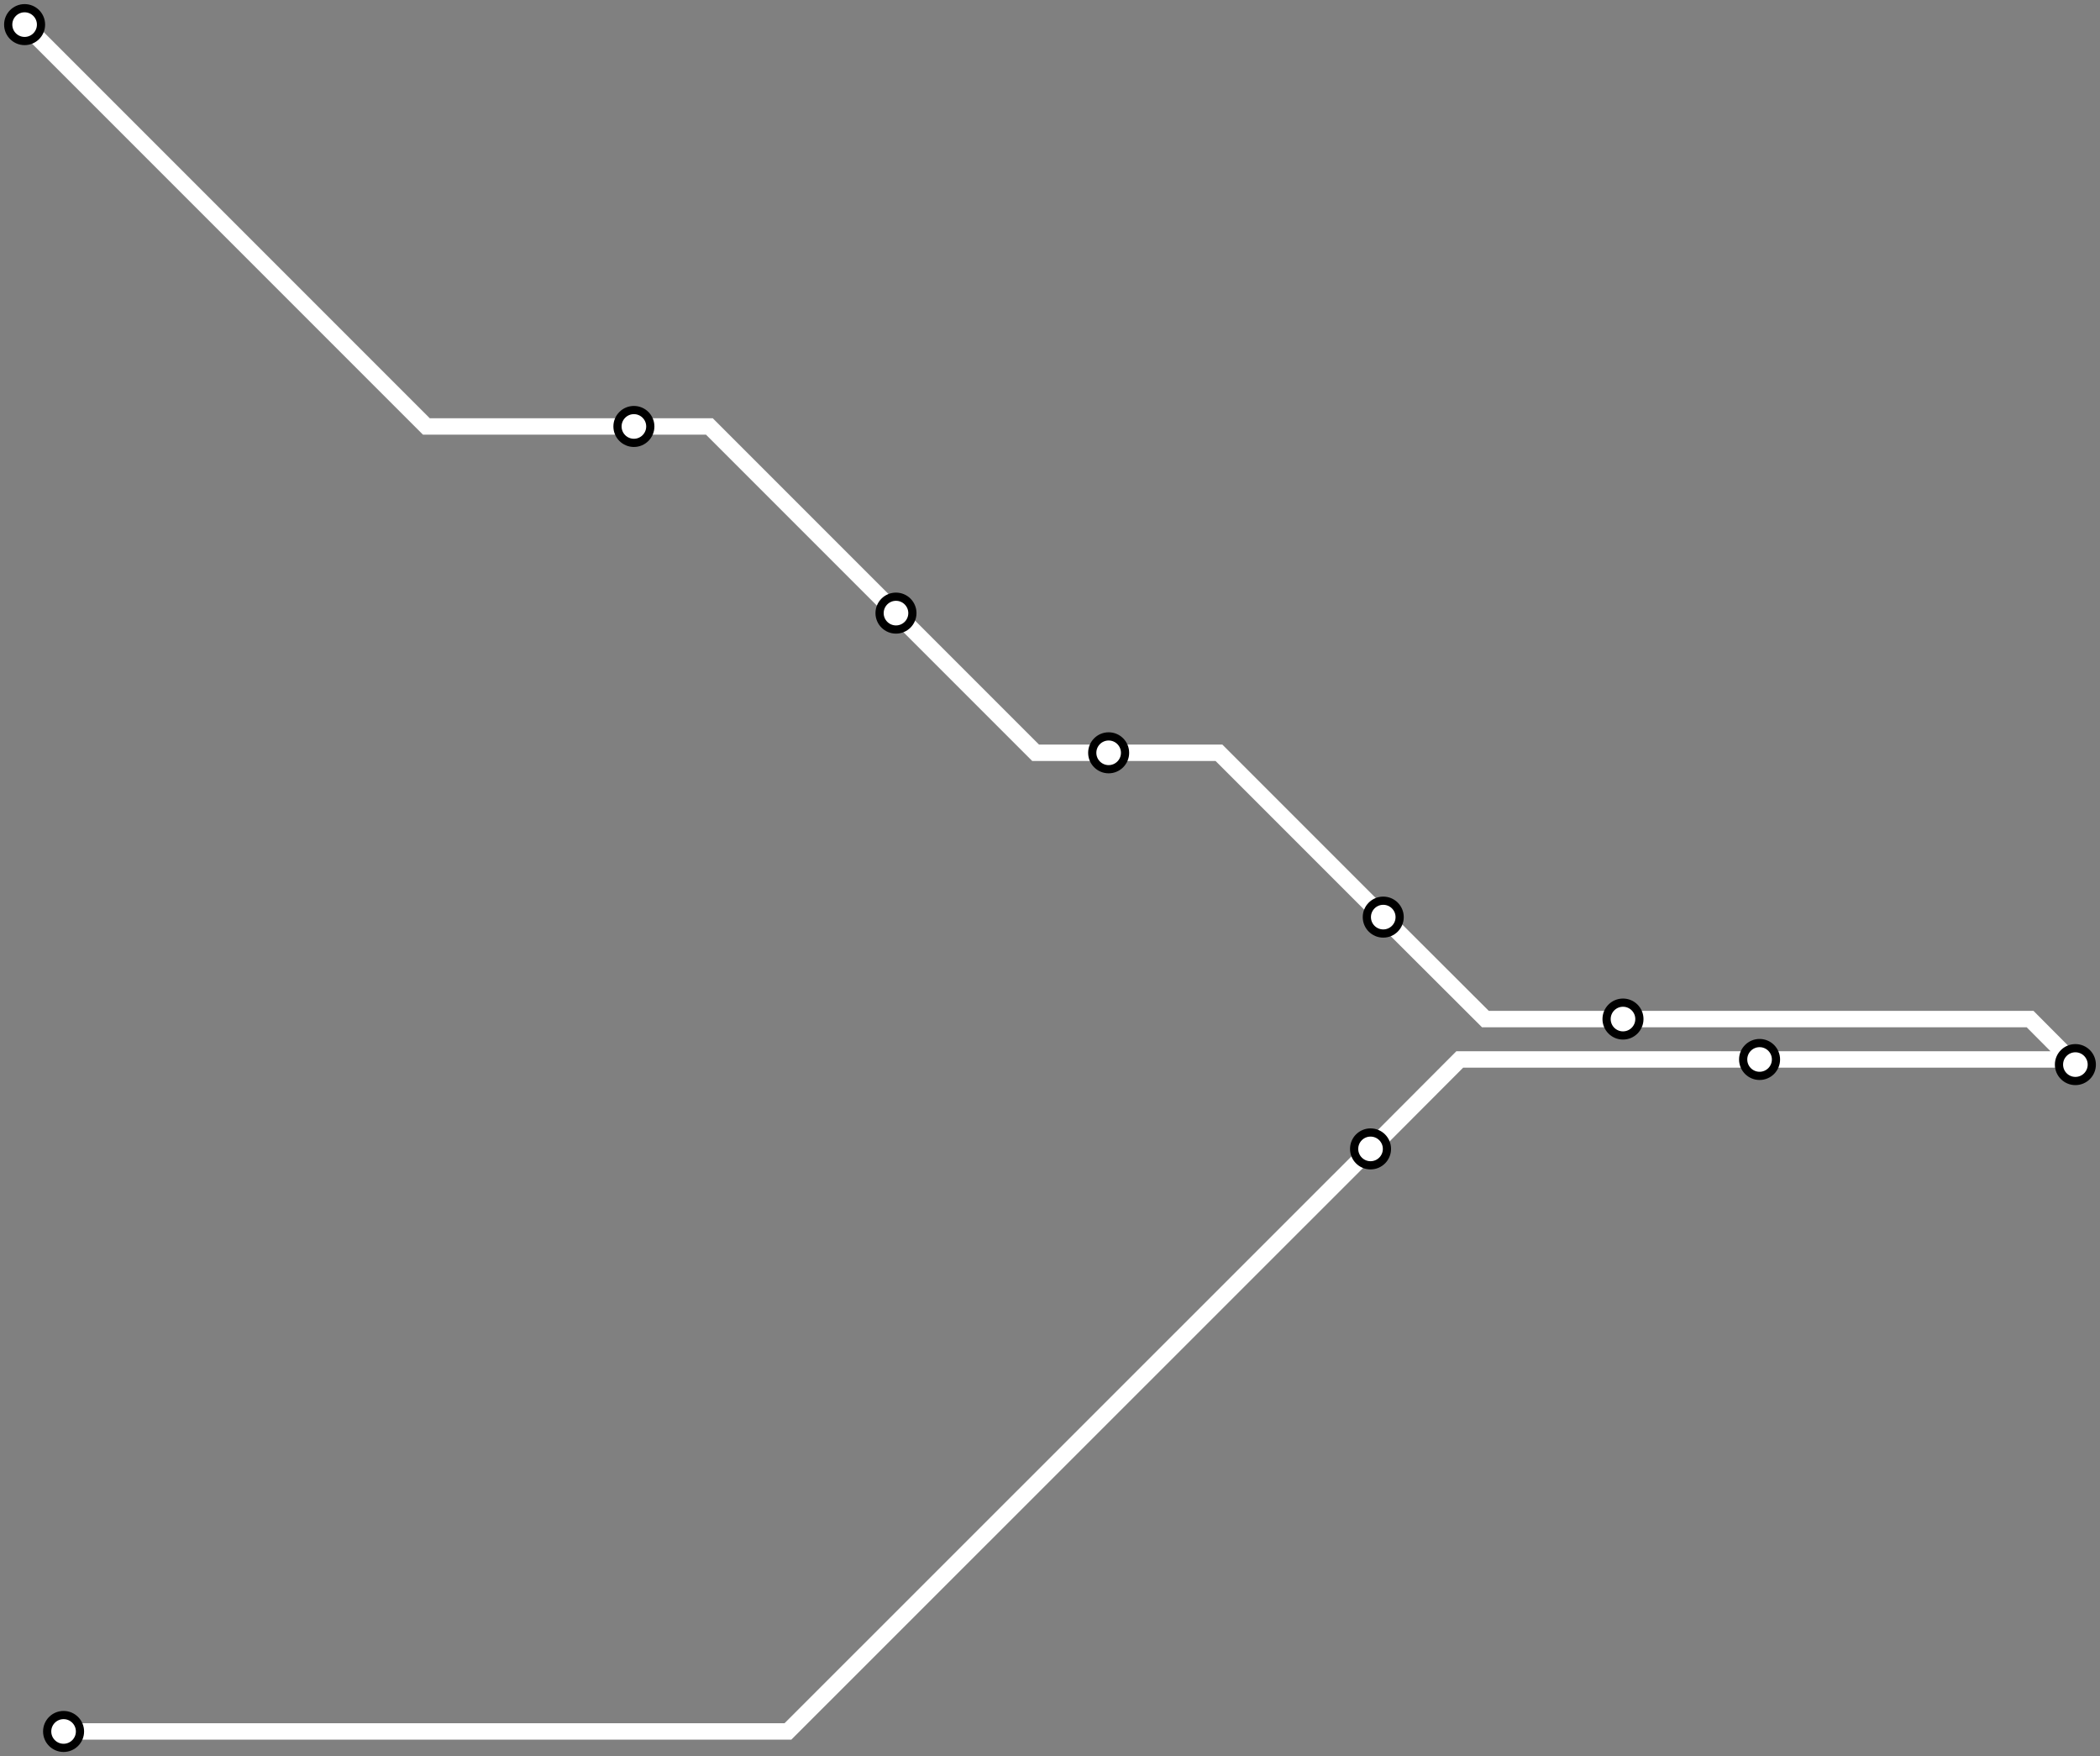 <svg width="1024.0" height="856.1" xmlns="http://www.w3.org/2000/svg">
<rect width="100%" height="100%" fill="#808080" stroke="none"/>
<path d="M31.04 844.096 L384.2 844.1 L668.3 560.1 L711.8 516.5 L858.0 516.5 L1009.6 516.5 L1012.0 519.0 L989.9 496.8 L791.4 496.8 L724.3 496.8 L674.5 447.1 L594.4 367.0 L540.6 367.0 L505.0 367.0 L436.9 298.9 L345.9 207.9 L309.1 207.9 L207.9 207.9 L12.0 12.0 " />
<circle cx="31.0" cy="844.1" r="8" />
<circle cx="668.3" cy="560.1" r="8" />
<circle cx="858.0" cy="516.5" r="8" />
<circle cx="1012.0" cy="519.0" r="8" />
<circle cx="791.4" cy="496.8" r="8" />
<circle cx="674.5" cy="447.1" r="8" />
<circle cx="540.6" cy="367.0" r="8" />
<circle cx="436.9" cy="298.9" r="8" />
<circle cx="309.1" cy="207.9" r="8" />
<circle cx="12.0" cy="12.0" r="8" />
<style>
circle {
fill: white;
stroke: black;
stroke-width: 4;
}
path {
fill: none;
stroke: #FFFFFF;
stroke-width: 8;
}</style>
</svg>